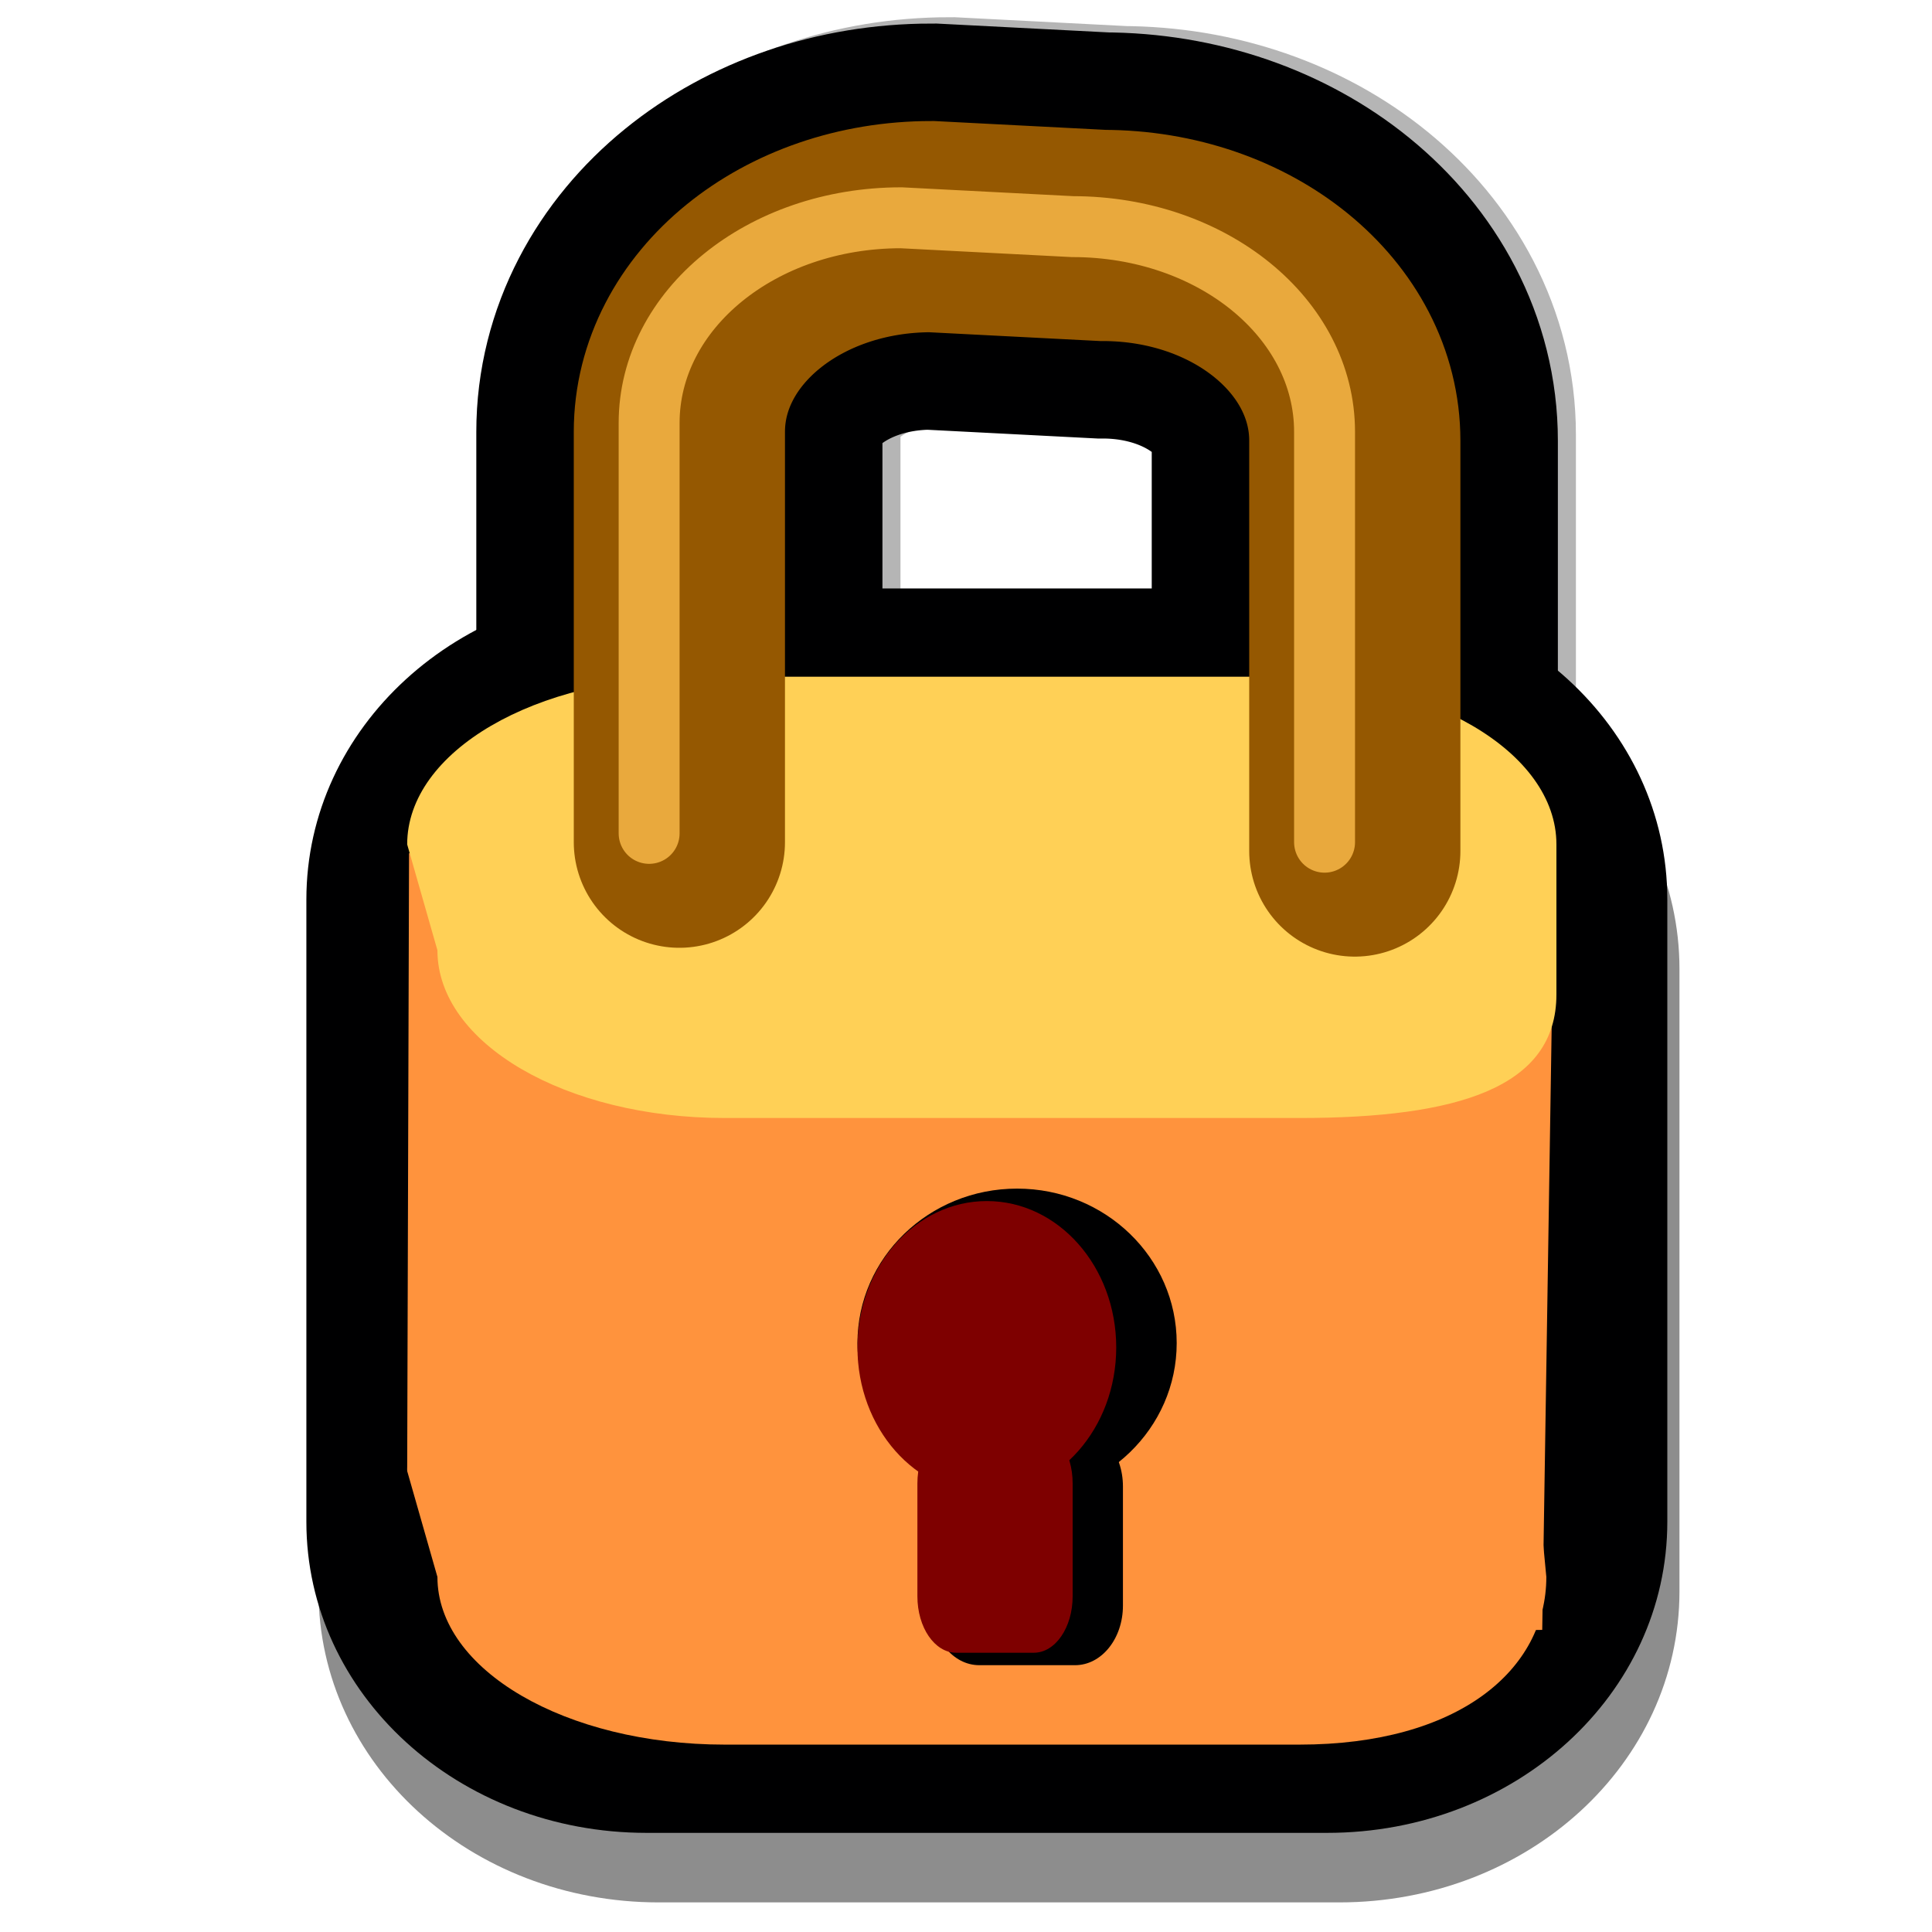 <?xml version="1.0" encoding="UTF-8" standalone="no"?>
<!DOCTYPE svg PUBLIC "-//W3C//DTD SVG 20010904//EN"
"http://www.w3.org/TR/2001/REC-SVG-20010904/DTD/svg10.dtd">
<!-- Created with Sodipodi ("http://www.sodipodi.com/") -->
<svg
   version="1.0"
   x="0"
   y="0"
   width="90"
   height="90"
   id="svg704"
   sodipodi:version="0.32"
   inkscape:version="0.39"
   sodipodi:docname="encrypted.svg"
   sodipodi:docbase="/opt/kde/share/icons/Gartoon.Blue/scalable/actions"
   xmlns="http://www.w3.org/2000/svg"
   xmlns:cc="http://web.resource.org/cc/"
   xmlns:inkscape="http://www.inkscape.org/namespaces/inkscape"
   xmlns:sodipodi="http://sodipodi.sourceforge.net/DTD/sodipodi-0.dtd"
   xmlns:rdf="http://www.w3.org/1999/02/22-rdf-syntax-ns#"
   xmlns:dc="http://purl.org/dc/elements/1.1/"
   xmlns:xlink="http://www.w3.org/1999/xlink">
  <sodipodi:namedview
     id="base"
     pagecolor="#ffffff"
     bordercolor="#666666"
     borderopacity="1.0"
     inkscape:pageopacity="0.0"
     inkscape:pageshadow="2"
     inkscape:zoom="3.7225553"
     inkscape:cx="39.150618"
     inkscape:cy="37.205364"
     inkscape:window-width="640"
     inkscape:window-height="528"
     inkscape:window-x="0"
     inkscape:window-y="28" />
  <defs
     id="defs706">
    <linearGradient
       id="linearGradient734">
      <stop
         style="stop-color:#2a2535;stop-opacity:1;"
         offset="0"
         id="stop735" />
      <stop
         style="stop-color:#e3e1cf;stop-opacity:1;"
         offset="1"
         id="stop736" />
    </linearGradient>
    <linearGradient
       id="linearGradient724">
      <stop
         style="stop-color:#ffffff;stop-opacity:0.49;"
         offset="0"
         id="stop725" />
      <stop
         style="stop-color:#ffffff;stop-opacity:0.176;"
         offset="1"
         id="stop726" />
    </linearGradient>
    <linearGradient
       id="linearGradient718">
      <stop
         style="stop-color:#e3e1cf;stop-opacity:1;"
         offset="0"
         id="stop719" />
      <stop
         style="stop-color:#ffffff;stop-opacity:1;"
         offset="1"
         id="stop720" />
    </linearGradient>
    <linearGradient
       x1="40.261"
       y1="39.845"
       x2="37.32"
       y2="68.667"
       id="linearGradient723"
       xlink:href="#linearGradient724"
       gradientUnits="userSpaceOnUse"
       gradientTransform="scale(1.185,0.844)"
       spreadMethod="pad" />
    <linearGradient
       id="linearGradient732"
       xlink:href="#linearGradient724" />
    <radialGradient
       cx="33.213"
       cy="118.191"
       r="14.895"
       fx="33.213"
       fy="118.191"
       id="radialGradient733"
       xlink:href="#linearGradient734"
       gradientUnits="userSpaceOnUse"
       gradientTransform="scale(1.559,0.641)"
       spreadMethod="pad" />
    <radialGradient
       id="radialGradient738"
       xlink:href="#linearGradient734" />
    <linearGradient
       xlink:href="#linearGradient618"
       id="linearGradient617"
       x1="1.005"
       y1="0.07"
       x2="-0.337"
       y2="1.336"
       gradientUnits="objectBoundingBox"
       spreadMethod="pad" />
    <linearGradient
       id="linearGradient614">
      <stop
         style="stop-color:#000;stop-opacity:1;"
         offset="0"
         id="stop615" />
      <stop
         style="stop-color:#fff;stop-opacity:1;"
         offset="1"
         id="stop616" />
    </linearGradient>
    <linearGradient
       id="linearGradient618">
      <stop
         offset="0"
         style="stop-color:#000000;stop-opacity:1;"
         id="stop620" />
      <stop
         offset="1"
         style="stop-color:#000000;stop-opacity:1;"
         id="stop619" />
    </linearGradient>
    <linearGradient
       xlink:href="#linearGradient612"
       id="linearGradient615"
       x1="50.644"
       y1="5.368"
       x2="35.752"
       y2="68.044"
       gradientUnits="userSpaceOnUse"
       spreadMethod="pad" />
    <linearGradient
       id="linearGradient612">
      <stop
         style="stop-color:#7fa8e3;stop-opacity:0.741;"
         offset="0"
         id="stop613" />
      <stop
         style="stop-color:#ffffff;stop-opacity:0;"
         offset="1"
         id="stop614" />
    </linearGradient>
    <linearGradient
       id="linearGradient721"
       xlink:href="#linearGradient718" />
  </defs>
  <path
     d="M 63.952,39.35 L 63.952,20.232 C 63.952,14.937 58.715,10.673 52.211,10.673 L 44.228,10.262 C 37.724,10.262 32.488,14.525 32.488,19.821 L 32.488,38.939"
     style="font-size:12;fill:none;fill-rule:evenodd;stroke:#000001;stroke-width:18.919;stroke-linecap:round;stroke-opacity:0.292;"
     id="path972" />
  <path
     d="M 30.688,30.652 C 21.908,30.652 14.839,37.115 14.839,45.144 L 14.839,74.129 C 14.839,82.157 21.908,88.621 30.688,88.621 L 62.387,88.621 C 71.167,88.621 78.236,82.157 78.236,74.129 L 78.236,45.144 C 78.236,37.115 71.167,30.652 62.387,30.652 L 30.688,30.652 z "
     style="font-size:12;fill:#000001;fill-opacity:0.448;fill-rule:evenodd;"
     id="path971" />
  <path
     d="M 30.664,53.956 C 30.664,51.852 30.664,60.269 30.664,60.269"
     style="font-size:12;fill:none;fill-rule:evenodd;stroke:#000000;stroke-width:1.259;stroke-linecap:round;stroke-linejoin:round;"
     id="path742" />
  <path
     d="M 30.122,27.413 C 21.341,27.413 14.272,33.877 14.272,41.905 L 14.272,70.89 C 14.272,78.919 21.341,85.382 30.122,85.382 L 61.82,85.382 C 70.601,85.382 77.67,78.919 77.67,70.89 L 77.67,41.905 C 77.67,33.877 70.601,27.413 61.82,27.413 L 30.122,27.413 z "
     style="font-size:12;fill:#000001;fill-rule:evenodd;"
     id="path867" />
  <path
     d="M 32.352,60.715 C 24.938,60.715 18.968,64.198 18.968,68.526 L 20.377,73.46 C 20.377,77.787 26.346,81.271 33.761,81.271 L 60.529,81.271 C 67.944,81.271 72.034,77.787 72.034,73.46 L 71.565,68.526 C 71.565,64.198 66.535,60.715 59.12,60.715 L 32.352,60.715 z "
     style="font-size:12;fill:#ff933d;fill-rule:evenodd;"
     id="path850" />
  <path
     d="M 19.055,39.747 L 18.968,68.465 L 25.073,76.749 L 71.843,75.926 L 72.313,45.909 L 19.055,39.747 z "
     style="font-size:12;fill:#ff933d;fill-rule:evenodd;stroke-width:1;"
     id="path851" />
  <path
     d="M 63.112,39.644 L 63.112,20.526 C 63.112,15.231 57.876,10.968 51.371,10.968 L 43.388,10.557 C 36.884,10.557 31.648,14.82 31.648,20.115 L 31.648,39.233"
     style="font-size:12;fill:none;fill-rule:evenodd;stroke:#000001;stroke-width:18.919;stroke-linecap:round;"
     id="path868" />
  <path
     d="M 32.352,31.524 C 24.938,31.524 18.968,35.008 18.968,39.336 L 20.377,44.269 C 20.377,48.597 26.346,52.081 33.761,52.081 L 60.529,52.081 C 67.944,52.081 72.504,50.653 72.504,46.325 L 72.504,39.336 C 72.504,35.008 66.535,31.524 59.12,31.524 L 32.352,31.524 z "
     style="font-size:12;fill:#ffd056;fill-rule:evenodd;"
     id="path792" />
  <path
     d="M 54.815,62.565 C 54.815,66.538 51.486,69.759 47.38,69.759 C 43.273,69.759 39.944,66.538 39.944,62.565 C 39.944,58.591 43.273,55.37 47.38,55.37 C 51.486,55.37 54.815,58.591 54.815,62.565 z "
     style="font-size:12;fill:#000001;fill-rule:evenodd;"
     id="path859" />
  <path
     d="M 45.619,66.47 C 44.383,66.47 43.388,67.708 43.388,69.245 L 43.388,74.796 C 43.388,76.333 44.383,77.571 45.619,77.571 L 50.08,77.571 C 51.316,77.571 52.311,76.333 52.311,74.796 L 52.311,69.245 C 52.311,67.708 51.316,66.47 50.08,66.47 L 45.619,66.47 z "
     style="font-size:12;fill:#000001;fill-rule:evenodd;"
     id="path860" />
  <path
     d="M 51.998,62.769 C 51.998,66.535 49.299,69.588 45.971,69.588 C 42.642,69.588 39.944,66.535 39.944,62.769 C 39.944,59.003 42.642,55.95 45.971,55.95 C 49.299,55.95 51.998,59.003 51.998,62.769 z "
     style="font-size:12;fill:#7e0000;fill-rule:evenodd;"
     id="path861" />
  <path
     d="M 44.544,66.47 C 43.542,66.47 42.736,67.643 42.736,69.101 L 42.736,74.361 C 42.736,75.818 43.542,76.991 44.544,76.991 L 48.16,76.991 C 49.161,76.991 49.968,75.818 49.968,74.361 L 49.968,69.101 C 49.968,67.643 49.161,66.47 48.16,66.47 L 44.544,66.47 z "
     style="font-size:12;fill:#7e0000;fill-rule:evenodd;"
     id="path862" />
  <path
     d="M 63.112,39.644 L 63.112,20.526 C 63.112,15.231 57.876,10.968 51.371,10.968 L 43.388,10.557 C 36.884,10.557 31.648,14.82 31.648,20.115 L 31.648,39.233"
     style="font-size:12;fill:none;fill-rule:evenodd;stroke:#955801;stroke-width:9.838;stroke-linecap:round;"
     id="path864" />
  <path
     d="M 61.703,39.233 L 61.703,20.115 C 61.703,14.82 56.467,10.557 49.963,10.557 L 41.979,10.145 C 35.475,10.145 30.239,14.409 30.239,19.704 L 30.239,38.822"
     style="font-size:12;fill:none;fill-rule:evenodd;stroke:#e9a93d;stroke-width:2.838;stroke-linecap:round;"
     id="path865" />
</svg>
